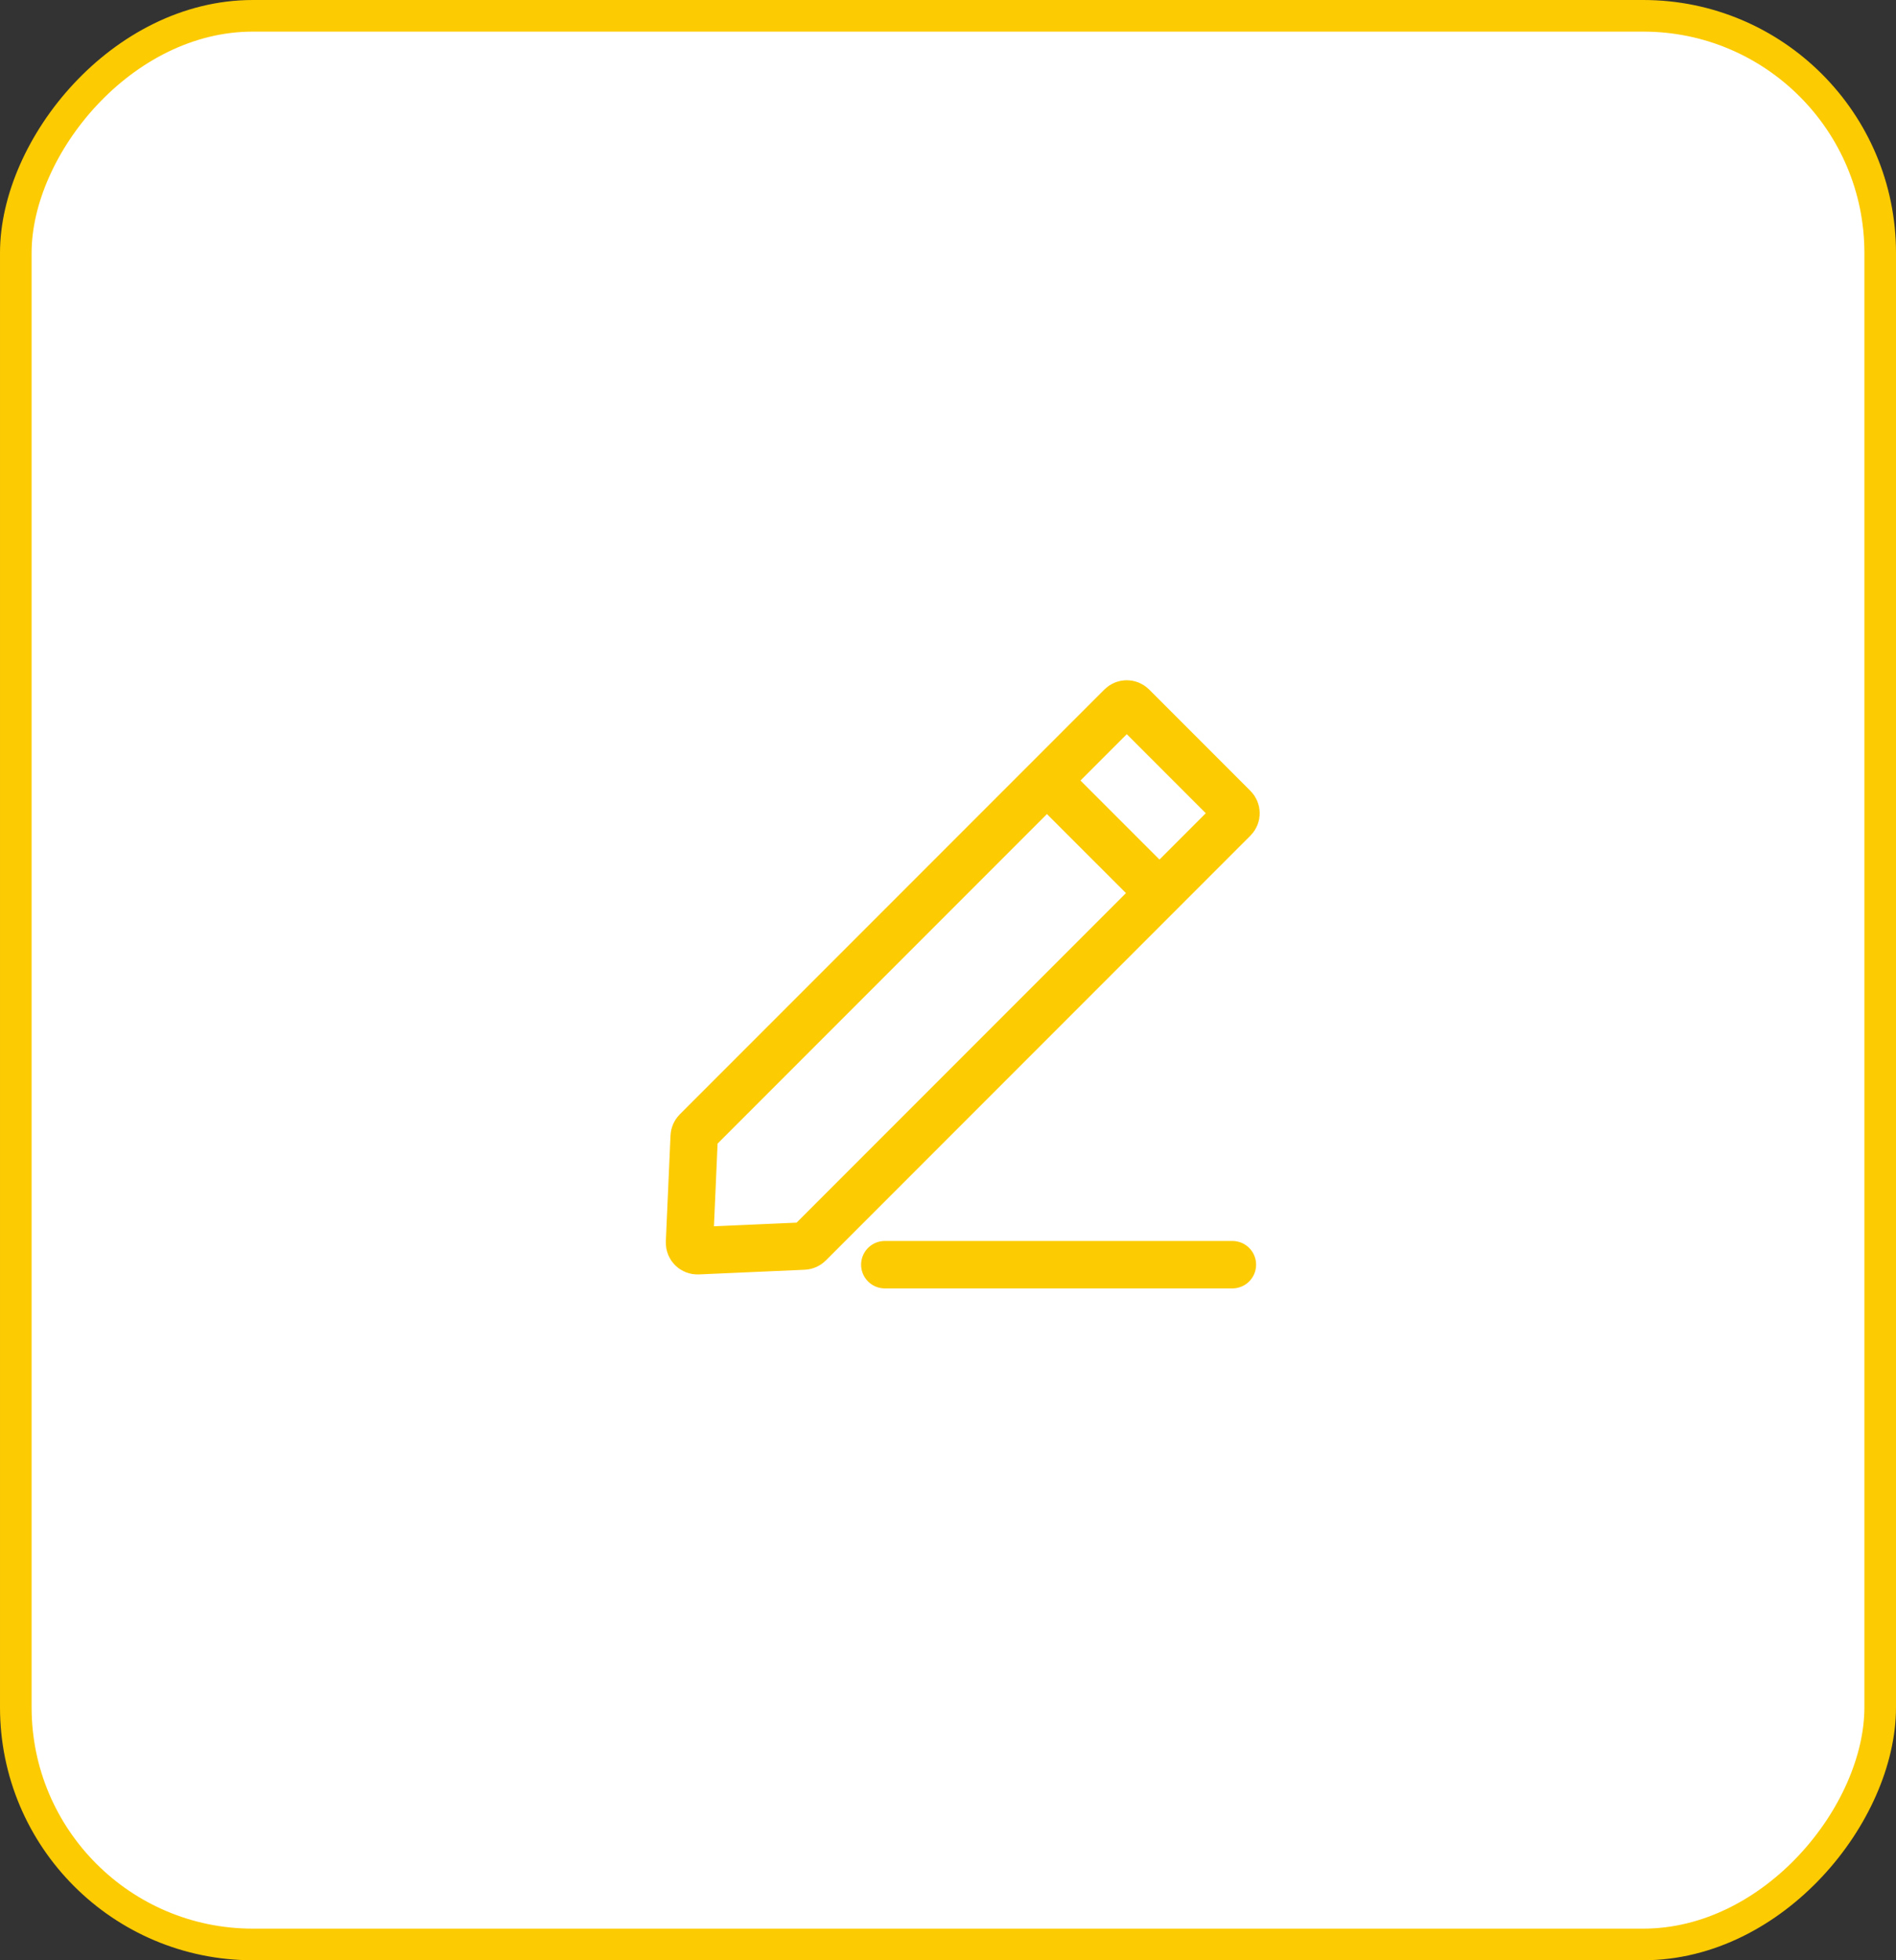 <svg width="60" height="62" viewBox="0 0 60 62" fill="none" xmlns="http://www.w3.org/2000/svg">
<rect x="0" y="0" width="60" height="62" fill="#333333" stroke="none"/>
<rect x="-0.5" y="0.5" width="59" height="61" rx="7.5" transform="matrix(-1 0 0 1 59 0)" fill="white" stroke="#FDCB02"/>
<path d="M35.48 22.338C35.578 22.24 35.736 22.24 35.834 22.338L39.041 25.545C39.139 25.643 39.139 25.801 39.041 25.899L25.602 39.338C25.558 39.382 25.498 39.408 25.436 39.411L22.081 39.559C21.934 39.565 21.814 39.445 21.82 39.298L21.968 35.943C21.971 35.881 21.997 35.822 22.041 35.777L35.48 22.338Z" stroke="#FDCB02" stroke-width="1.5"/>
<path d="M32.704 24.26L36.798 28.353" stroke="#FDCB02" stroke-width="1.5"/>
<path d="M28 40L39 40" stroke="#FDCB02" stroke-width="1.5" stroke-linecap="round"/>
</svg>
